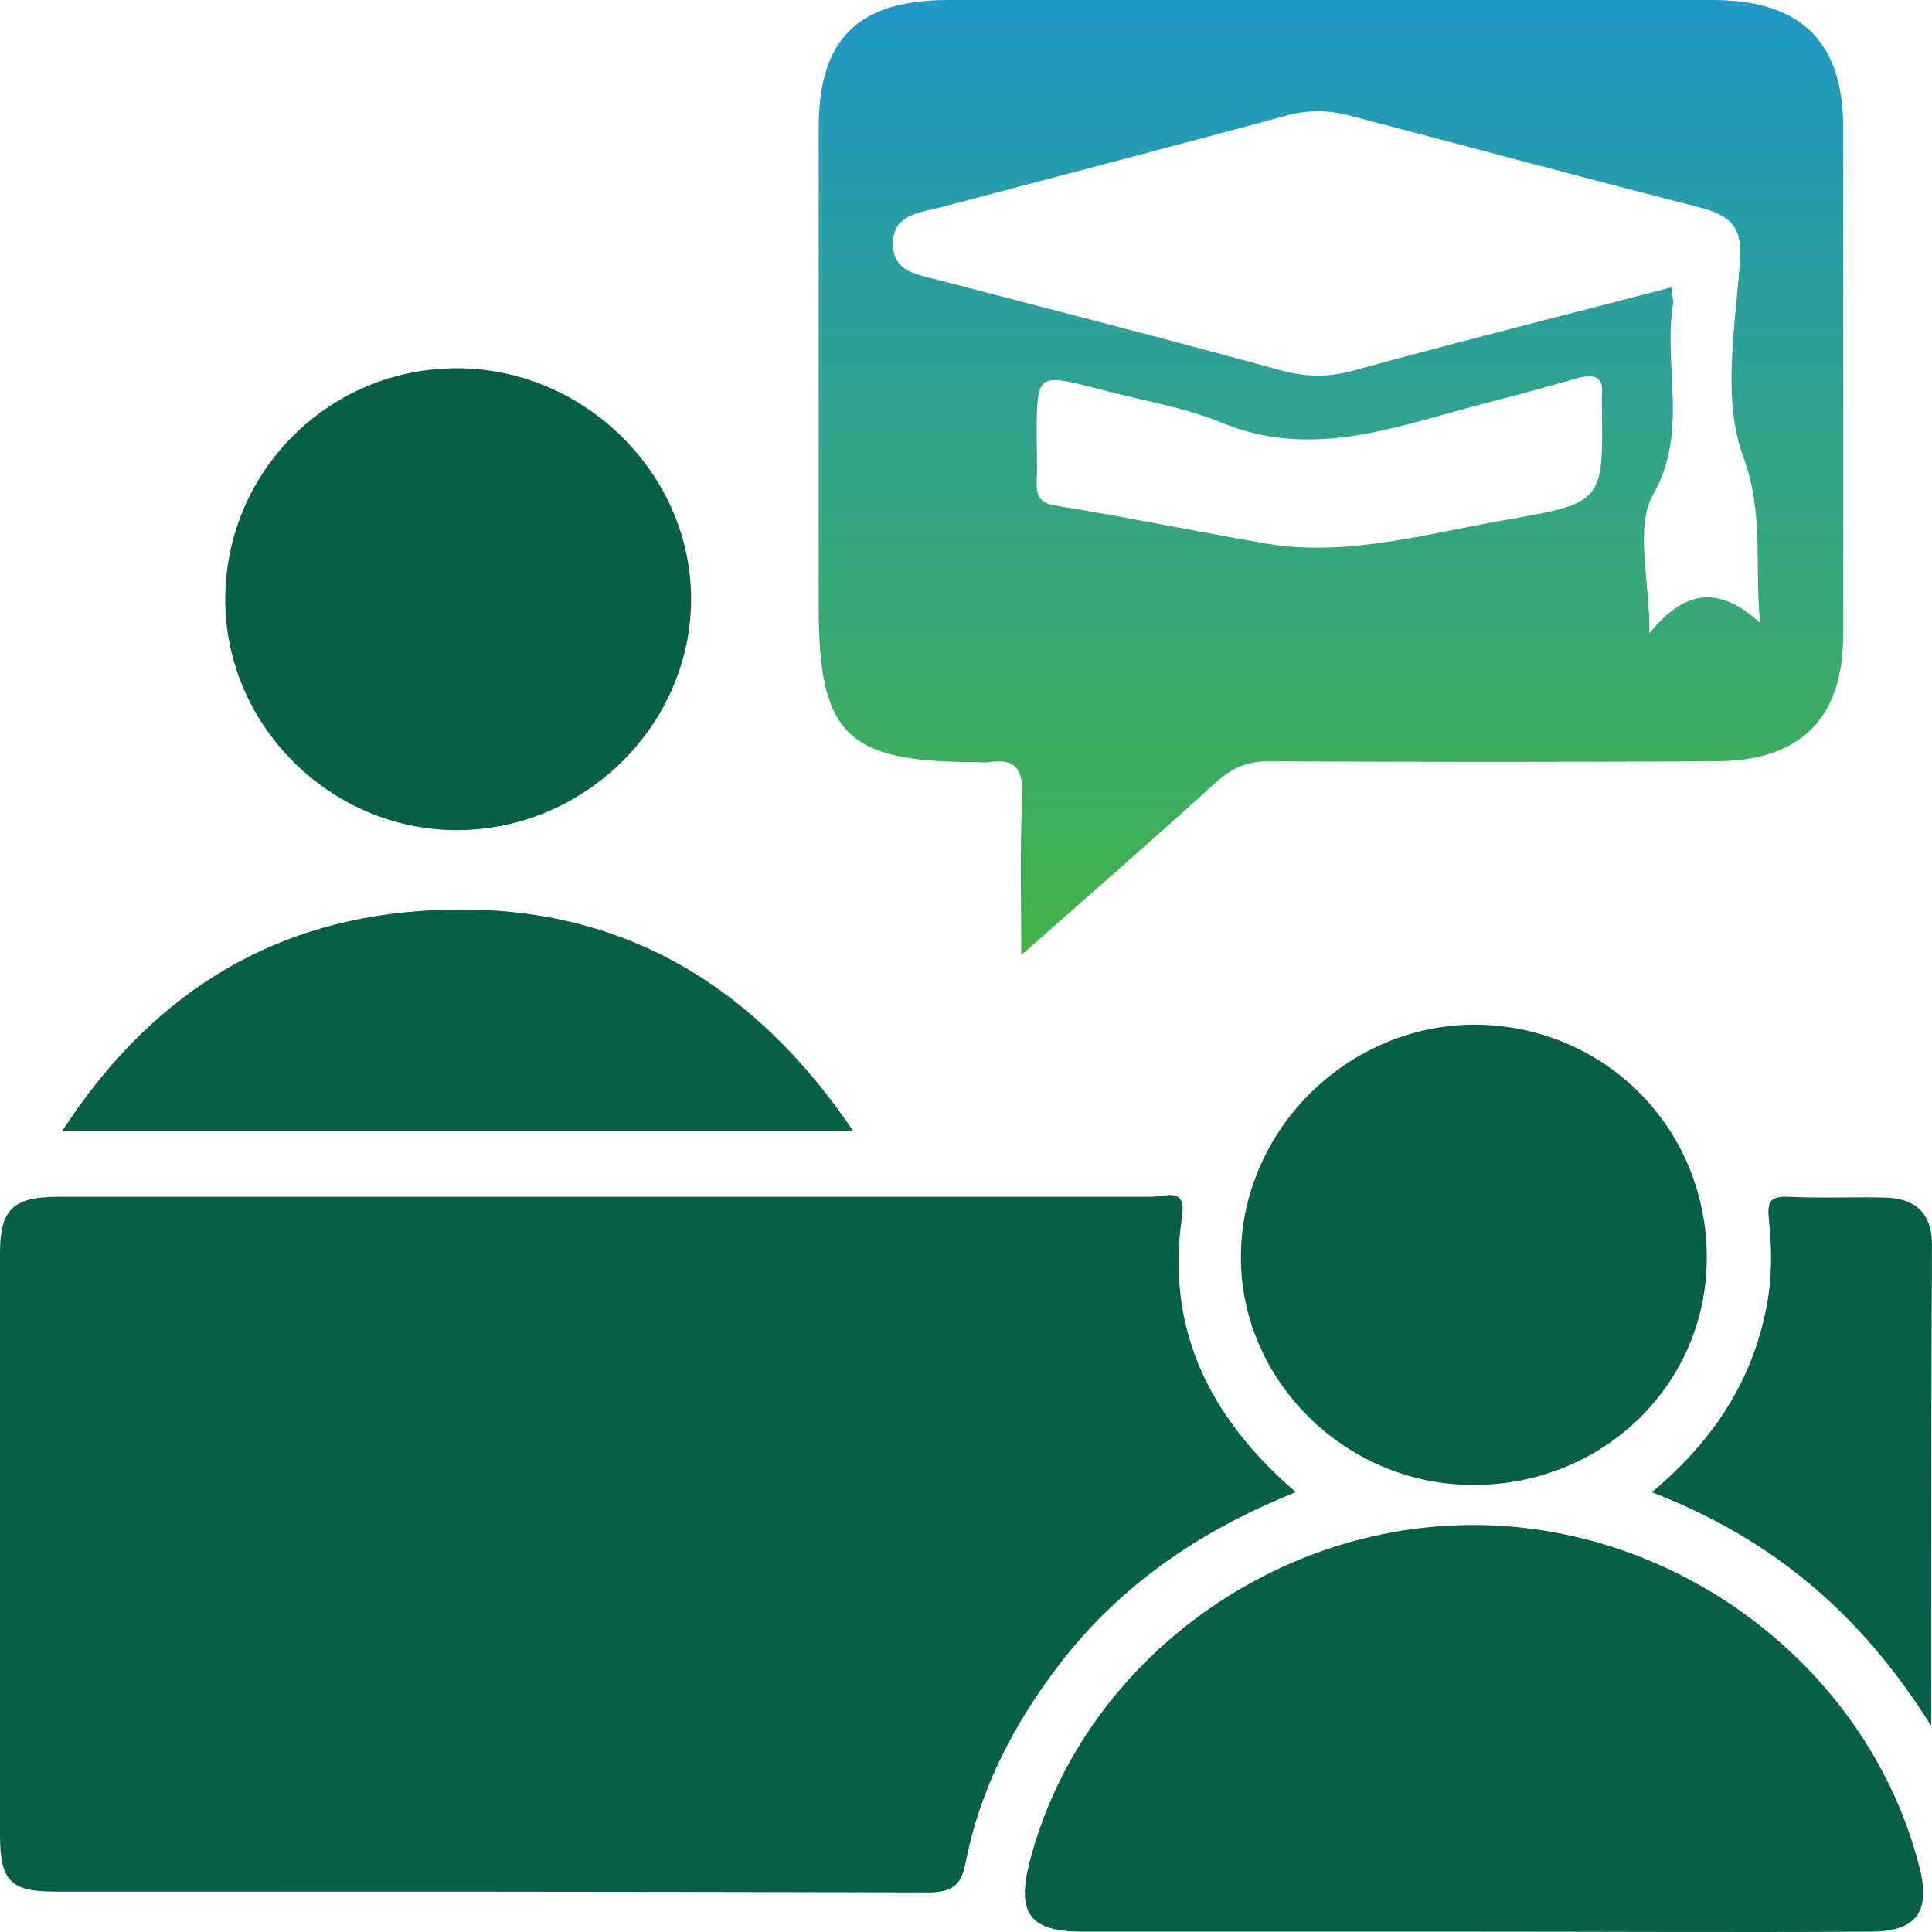 <svg width="56" height="56" viewBox="0 0 56 56" fill="none" xmlns="http://www.w3.org/2000/svg">
<g id="Group">
<path id="Vector" d="M37.56 43.251C34.775 44.365 32.481 45.943 30.726 48.217C29.392 49.957 28.41 51.836 27.988 53.994C27.871 54.621 27.614 54.853 26.912 54.853C18.487 54.83 10.063 54.83 1.615 54.83C0.304 54.83 0 54.528 0 53.182C0 47.567 0 41.952 0 36.313C0 35.06 0.374 34.689 1.685 34.689C12.262 34.689 22.817 34.689 33.394 34.689C33.769 34.689 34.401 34.387 34.26 35.269C33.792 38.517 35.032 41.07 37.56 43.251Z" fill="#076046"/>
<path id="Vector_2" d="M29.604 27.682C29.604 26.498 29.558 24.781 29.628 23.064C29.651 22.322 29.464 21.974 28.668 22.09C28.551 22.113 28.434 22.09 28.317 22.09C24.526 22.09 23.73 21.301 23.73 17.565C23.73 12.947 23.73 8.33 23.73 3.713C23.73 1.114 24.877 0 27.498 0C34.87 0 42.265 0 49.636 0C52.21 0 53.427 1.207 53.427 3.713C53.427 8.608 53.427 13.481 53.427 18.377C53.427 20.837 52.187 22.066 49.706 22.066C45.4 22.09 41.071 22.09 36.765 22.066C36.087 22.066 35.642 22.298 35.151 22.762C33.255 24.48 31.313 26.173 29.604 27.682ZM51.017 18.052C50.853 16.382 51.134 14.873 50.525 13.226C49.917 11.555 50.291 9.49 50.432 7.611C50.525 6.567 50.151 6.242 49.262 6.01C45.892 5.151 42.545 4.246 39.176 3.364C38.52 3.179 37.889 3.179 37.233 3.364C33.91 4.269 30.587 5.128 27.264 6.01C26.632 6.172 25.86 6.218 25.883 7.1C25.907 7.912 26.632 7.959 27.217 8.121C30.494 8.98 33.793 9.815 37.069 10.72C37.818 10.929 38.474 10.952 39.222 10.743C42.265 9.908 45.33 9.142 48.443 8.33C48.466 8.539 48.513 8.701 48.489 8.84C48.209 10.65 48.958 12.507 47.904 14.363C47.39 15.291 47.811 16.753 47.811 18.354C48.934 16.962 49.94 17.078 51.017 18.052ZM30.049 12.646C30.049 13.063 30.072 13.504 30.049 13.922C30.026 14.386 30.142 14.595 30.657 14.665C32.67 14.989 34.682 15.407 36.695 15.755C39.035 16.149 41.305 15.477 43.575 15.082C46.477 14.572 46.477 14.595 46.43 11.718C46.43 11.648 46.43 11.555 46.43 11.486C46.5 10.929 46.243 10.836 45.751 10.952C44.792 11.23 43.833 11.486 42.85 11.741C40.392 12.391 38.005 13.319 35.408 12.251C34.285 11.787 33.044 11.602 31.851 11.277C30.049 10.813 30.049 10.813 30.049 12.646Z" fill="url(#paint0_linear_1_4950)"/>
<path id="Vector_3" d="M42.686 55.99C38.918 55.99 35.151 55.99 31.383 55.99C29.862 55.99 29.464 55.479 29.839 53.994C31.29 48.309 36.789 44.156 42.803 44.202C48.794 44.249 54.223 48.449 55.651 54.18C55.955 55.433 55.534 55.99 54.2 55.99C50.385 56.013 46.547 55.99 42.686 55.99Z" fill="#076046"/>
<path id="Vector_4" d="M42.662 43.042C38.965 43.019 35.922 39.98 35.969 36.36C36.016 32.717 39.082 29.7 42.756 29.7C46.523 29.724 49.495 32.717 49.472 36.499C49.449 40.165 46.43 43.066 42.662 43.042Z" fill="#076046"/>
<path id="Vector_5" d="M6.529 17.379C6.529 13.69 9.501 10.697 13.199 10.674C16.92 10.65 20.055 13.736 20.032 17.402C20.009 21.045 16.92 24.062 13.246 24.062C9.572 24.062 6.529 21.022 6.529 17.379Z" fill="#076046"/>
<path id="Vector_6" d="M1.801 32.786C4.281 28.958 7.675 26.73 12.168 26.406C17.55 26.011 21.669 28.262 24.734 32.786C17.035 32.786 9.5 32.786 1.801 32.786Z" fill="#076046"/>
<path id="Vector_7" d="M55.976 50.026C53.916 46.731 51.342 44.597 47.879 43.251C49.657 41.766 50.781 40.049 51.202 37.891C51.366 37.056 51.366 36.197 51.272 35.362C51.225 34.875 51.272 34.666 51.834 34.689C52.77 34.735 53.706 34.689 54.642 34.712C55.531 34.735 55.999 35.176 55.999 36.081C55.976 40.606 55.976 45.154 55.976 50.026Z" fill="#076046"/>
</g>
<defs>
<linearGradient id="paint0_linear_1_4950" x1="38.579" y1="-2.768" x2="38.579" y2="30.45" gradientUnits="userSpaceOnUse">
<stop stop-color="#1D95D2"/>
<stop offset="1" stop-color="#47B43A"/>
</linearGradient>
</defs>
</svg>
